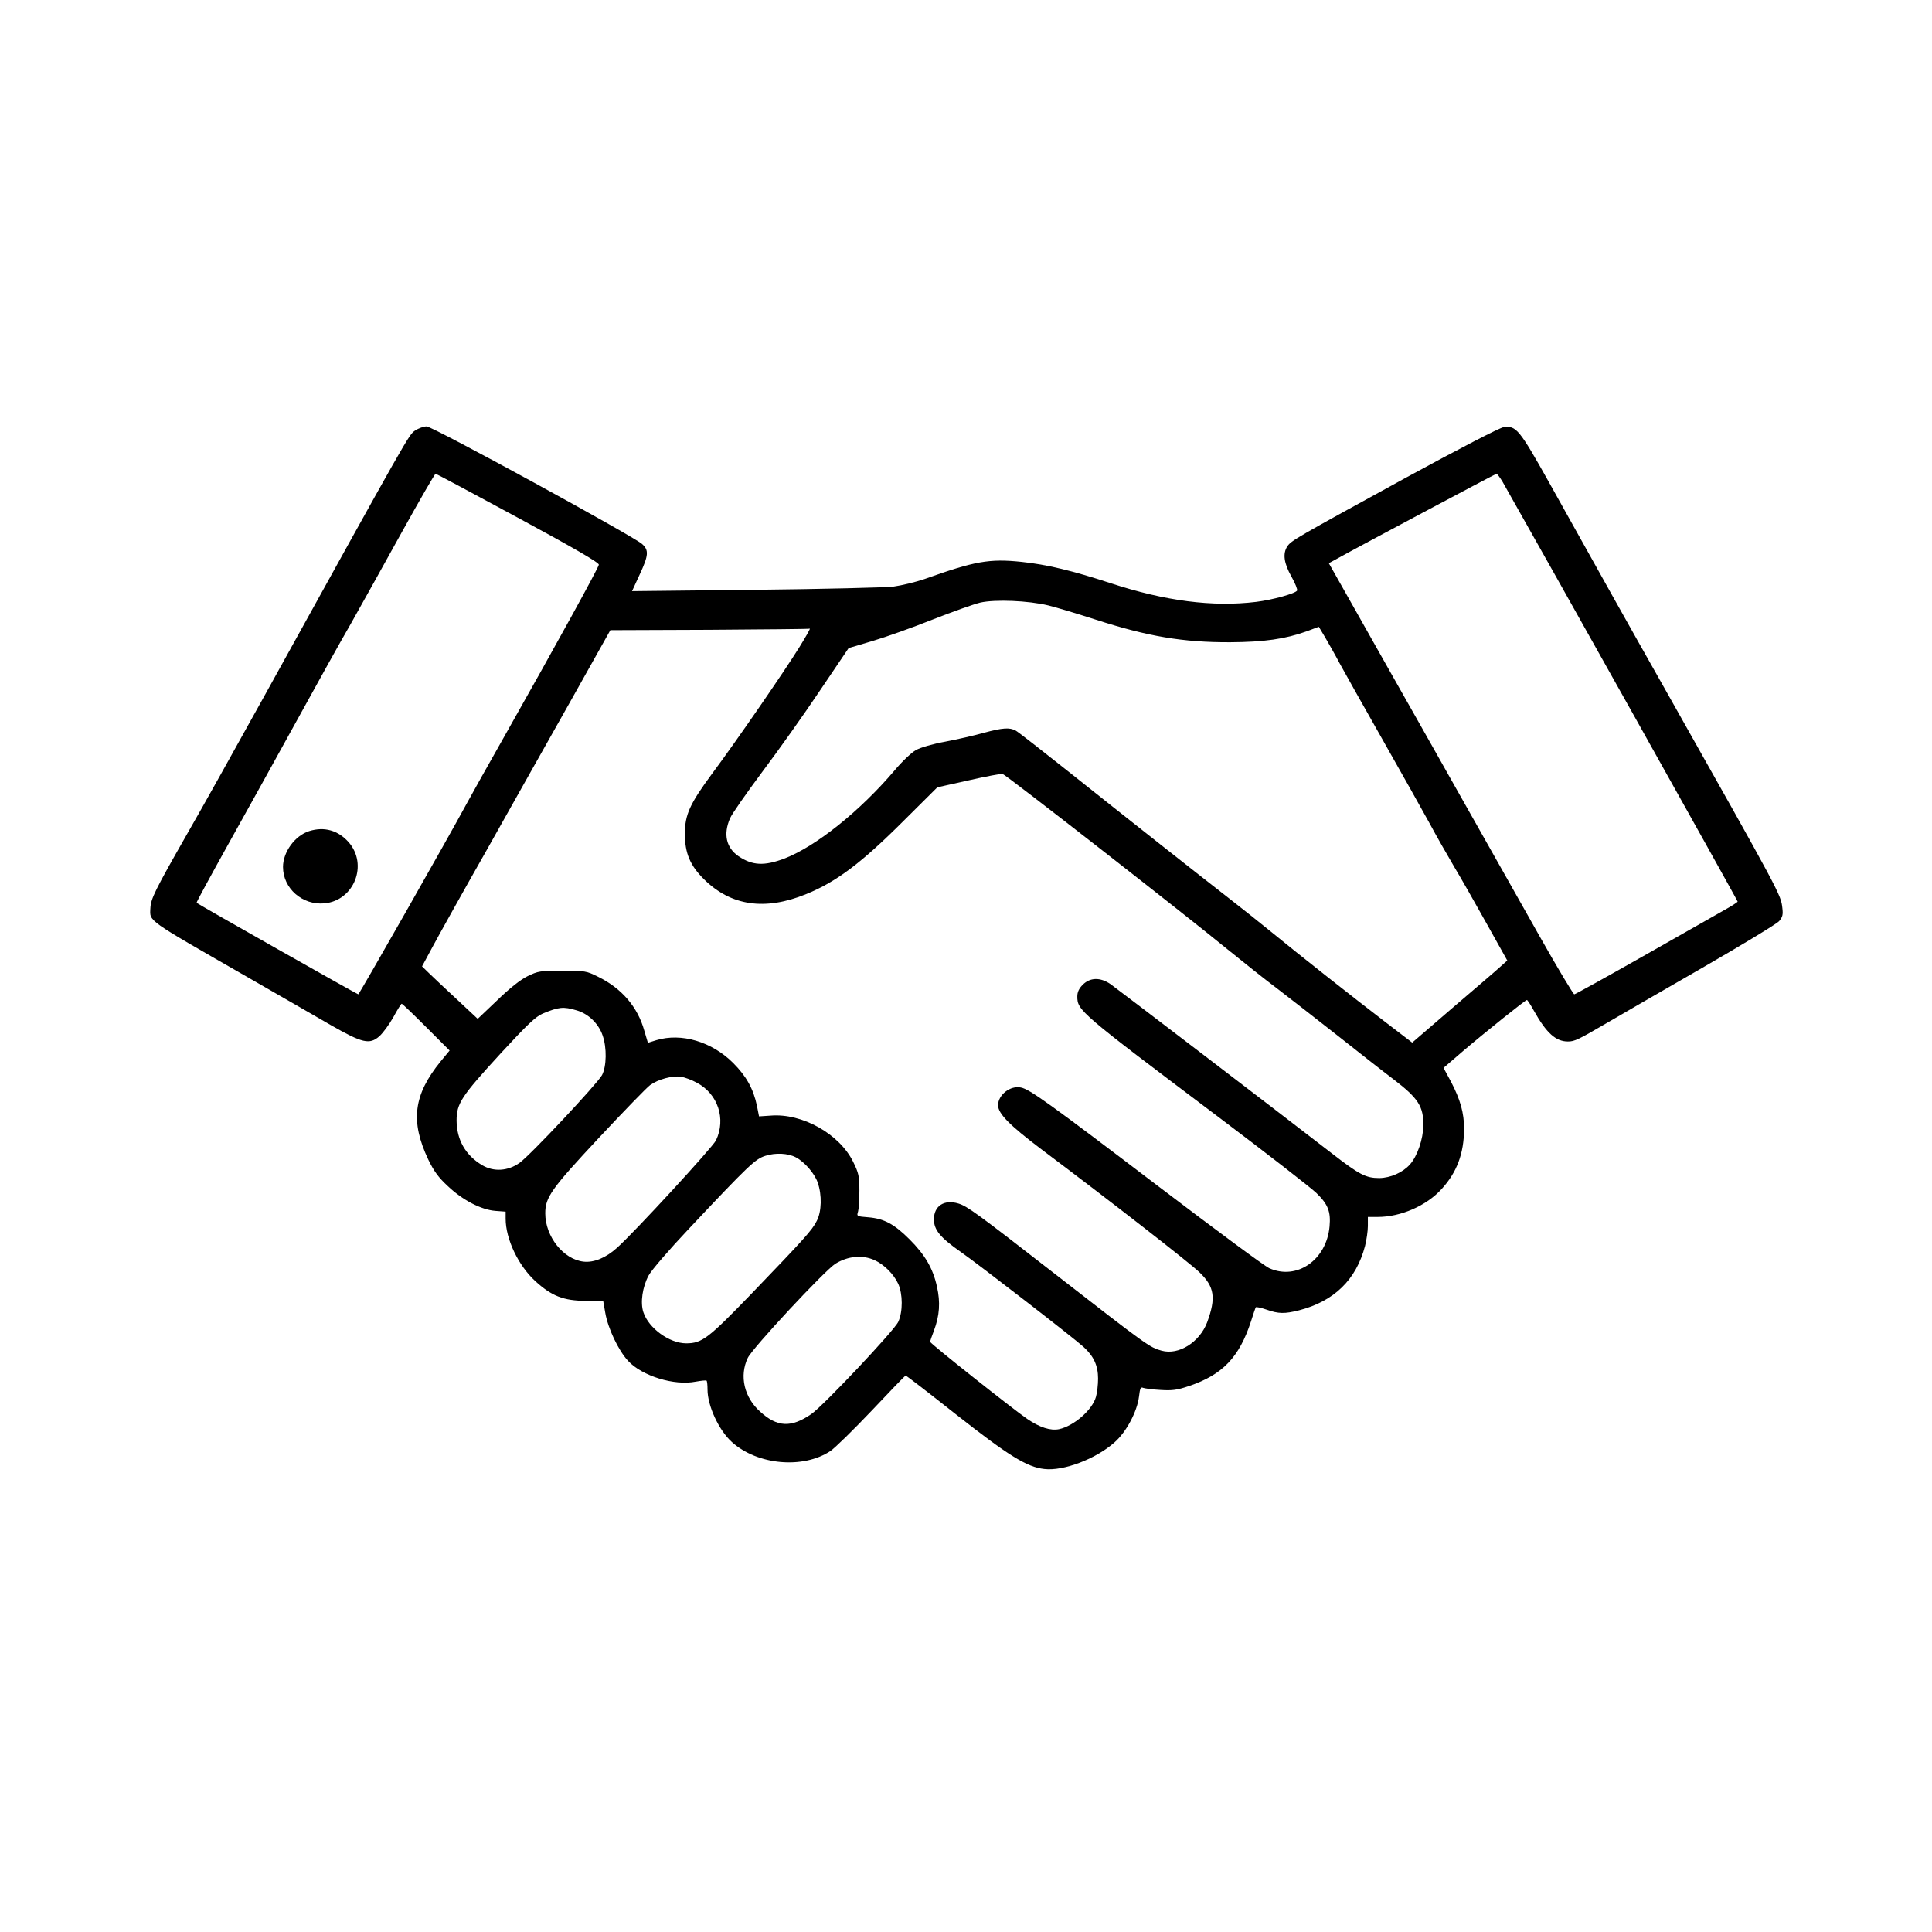 <?xml version="1.0" standalone="no"?>
<!DOCTYPE svg PUBLIC "-//W3C//DTD SVG 20010904//EN"
 "http://www.w3.org/TR/2001/REC-SVG-20010904/DTD/svg10.dtd">
<svg version="1.0" xmlns="http://www.w3.org/2000/svg"
 width="1024pt" height="1024pt" viewBox="0 0 1024 1024"
 preserveAspectRatio="xMidYMid meet">
<g transform="translate(0,1024) scale(0.1,-0.1)"
fill="#000000" stroke="none">
<path d="M2200 7958 c-34 -24 -21 -1 -805 -1418 -148 -267 -328 -590 -402
-718 -173 -303 -194 -346 -196 -397 -3 -70 -24 -55 508 -360 171 -98 372 -214
448 -258 168 -96 206 -105 258 -59 19 17 52 62 74 101 21 39 41 71 44 71 4 0
62 -56 130 -124 l124 -124 -47 -57 c-145 -178 -162 -318 -66 -521 30 -62 54
-95 104 -141 78 -74 176 -125 252 -131 l54 -4 0 -37 c0 -108 67 -249 158 -332
87 -79 149 -103 268 -104 l91 0 11 -63 c14 -82 69 -199 121 -255 74 -80 245
-133 359 -110 29 5 54 8 57 5 3 -3 5 -24 5 -47 0 -86 60 -216 129 -278 135
-122 377 -144 522 -48 24 16 123 113 219 214 96 102 177 186 180 186 3 1 122
-91 265 -204 277 -218 377 -281 470 -291 101 -12 273 53 372 141 63 55 120
163 130 243 5 44 9 52 22 46 9 -3 50 -9 91 -11 63 -4 88 -1 153 21 177 60 265
152 327 341 12 39 24 73 26 76 2 3 27 -2 56 -12 65 -23 97 -23 173 -4 186 48
303 162 350 341 8 32 15 80 15 106 l0 48 53 0 c121 0 257 59 337 147 82 89
119 189 120 319 0 86 -20 156 -70 252 l-39 72 102 88 c116 99 332 272 340 272
3 0 20 -26 37 -57 66 -118 116 -163 180 -163 36 0 54 9 210 100 63 37 288 167
500 289 212 122 396 234 409 248 19 22 22 35 18 69 -8 72 -4 66 -615 1149
-222 392 -332 590 -622 1109 -157 280 -174 301 -240 292 -20 -2 -234 -113
-515 -266 -592 -324 -611 -335 -632 -366 -25 -38 -18 -89 22 -160 20 -35 33
-69 30 -74 -10 -16 -129 -49 -217 -60 -229 -28 -482 4 -774 100 -199 65 -335
98 -469 112 -172 18 -248 4 -515 -91 -47 -16 -121 -34 -165 -40 -44 -5 -374
-13 -733 -17 l-652 -7 40 87 c48 103 50 130 13 163 -49 43 -1110 623 -1142
623 -15 0 -43 -10 -61 -22z m545 -462 c305 -165 430 -238 429 -249 -2 -17
-227 -426 -499 -907 -89 -157 -178 -316 -199 -355 -111 -205 -572 -1015 -577
-1015 -6 0 -849 477 -857 485 -2 2 73 140 166 307 93 166 256 461 362 653 106
193 236 427 290 520 53 94 174 311 269 483 95 171 176 312 180 311 3 0 200
-105 436 -233z m5218 192 c208 -366 1247 -2220 1247 -2227 -1 -3 -33 -24 -73
-46 -40 -23 -232 -132 -428 -243 -196 -111 -360 -202 -365 -202 -5 0 -88 138
-184 308 -95 169 -278 492 -405 717 -127 226 -303 536 -390 690 -87 154 -195
345 -240 425 l-82 145 44 24 c96 54 838 449 845 450 3 0 17 -18 31 -41z
m-2406 -657 c44 -11 157 -45 250 -75 275 -89 463 -121 713 -120 179 1 292 17
406 58 l64 24 34 -57 c18 -31 53 -92 76 -136 24 -44 125 -224 225 -400 100
-176 212 -376 250 -445 37 -69 97 -174 133 -235 36 -60 114 -197 173 -303
l108 -193 -36 -32 c-19 -18 -133 -115 -252 -217 l-216 -186 -145 111 c-163
125 -455 355 -605 478 -55 45 -152 122 -215 171 -180 140 -560 440 -850 671
-146 116 -275 217 -287 223 -32 17 -68 15 -168 -12 -49 -14 -142 -35 -205 -47
-66 -12 -132 -31 -156 -45 -23 -13 -74 -61 -113 -108 -184 -216 -415 -401
-582 -466 -108 -41 -171 -38 -245 12 -65 45 -81 116 -45 200 10 24 88 135 172
248 85 113 222 306 305 430 l152 225 128 38 c71 21 214 72 319 114 104 41 217
81 250 89 79 18 254 11 362 -15z m-1320 -221 c-82 -132 -334 -498 -463 -671
-118 -160 -144 -217 -144 -319 0 -102 28 -168 102 -241 143 -141 323 -167 541
-78 160 65 293 165 518 390 l177 176 166 37 c92 21 173 36 180 34 16 -3 972
-749 1195 -932 80 -65 197 -158 261 -206 63 -48 205 -159 316 -246 110 -87
246 -194 302 -236 129 -99 157 -142 156 -243 -1 -73 -32 -164 -72 -208 -38
-42 -102 -70 -161 -71 -71 0 -105 17 -252 131 -310 240 -1139 873 -1173 897
-54 37 -108 36 -147 -3 -20 -20 -29 -39 -29 -62 0 -75 11 -84 745 -637 259
-195 494 -378 522 -405 62 -60 77 -99 70 -177 -16 -178 -173 -287 -319 -222
-24 10 -288 206 -588 434 -582 443 -683 515 -729 524 -56 12 -121 -39 -121
-94 0 -44 60 -105 225 -230 369 -277 793 -607 843 -656 79 -76 88 -135 40
-265 -40 -105 -150 -175 -241 -150 -63 17 -77 27 -567 408 -415 323 -464 358
-510 372 -75 23 -130 -12 -130 -84 0 -56 34 -97 143 -173 97 -68 595 -453 650
-503 54 -49 77 -99 77 -168 0 -32 -5 -75 -11 -96 -19 -70 -117 -155 -196 -172
-45 -9 -102 9 -168 54 -76 52 -515 400 -515 409 0 4 9 31 20 59 30 80 35 150
16 234 -21 96 -63 168 -145 250 -81 81 -135 110 -218 117 -62 5 -63 5 -55 31
4 14 7 64 7 111 0 76 -4 93 -33 152 -73 148 -270 259 -438 245 l-61 -4 -11 56
c-19 90 -56 157 -126 227 -113 113 -274 161 -407 121 l-45 -14 -19 64 c-35
126 -120 225 -245 286 -62 31 -69 32 -190 32 -118 0 -128 -2 -184 -29 -38 -19
-94 -63 -161 -128 l-103 -98 -108 101 c-60 56 -127 118 -148 139 l-39 38 56
104 c30 56 159 288 287 513 127 226 326 580 443 787 l212 378 525 2 c289 2
528 4 532 6 4 1 -21 -43 -55 -98z m-1181 -1925 c63 -18 117 -71 138 -133 23
-65 21 -164 -3 -210 -25 -46 -381 -426 -438 -466 -61 -43 -136 -48 -197 -12
-88 52 -135 134 -136 236 0 92 25 129 233 356 143 155 185 195 224 212 84 35
109 38 179 17z m638 -384 c111 -59 155 -191 101 -305 -17 -36 -432 -487 -525
-570 -59 -53 -122 -79 -177 -73 -107 12 -203 133 -203 256 0 85 31 129 285
401 131 140 253 266 271 279 43 31 119 51 164 44 19 -3 57 -17 84 -32z m524
-395 c46 -24 100 -86 116 -134 23 -65 21 -154 -5 -203 -24 -49 -69 -98 -346
-386 -229 -237 -262 -263 -346 -263 -89 0 -199 80 -227 165 -17 51 -5 134 28
195 15 28 110 138 213 247 319 339 352 370 406 387 53 17 119 14 161 -8z m417
-545 c51 -23 102 -74 126 -126 24 -53 25 -147 0 -201 -20 -45 -397 -445 -461
-489 -106 -73 -180 -70 -270 12 -86 76 -112 190 -67 285 24 52 409 465 465
500 67 41 143 48 207 19z"/>
<path d="M1639 5835 c-76 -24 -139 -111 -139 -190 0 -114 103 -204 220 -193
157 15 232 205 128 324 -56 63 -129 84 -209 59z"/>
</g>
</svg>

